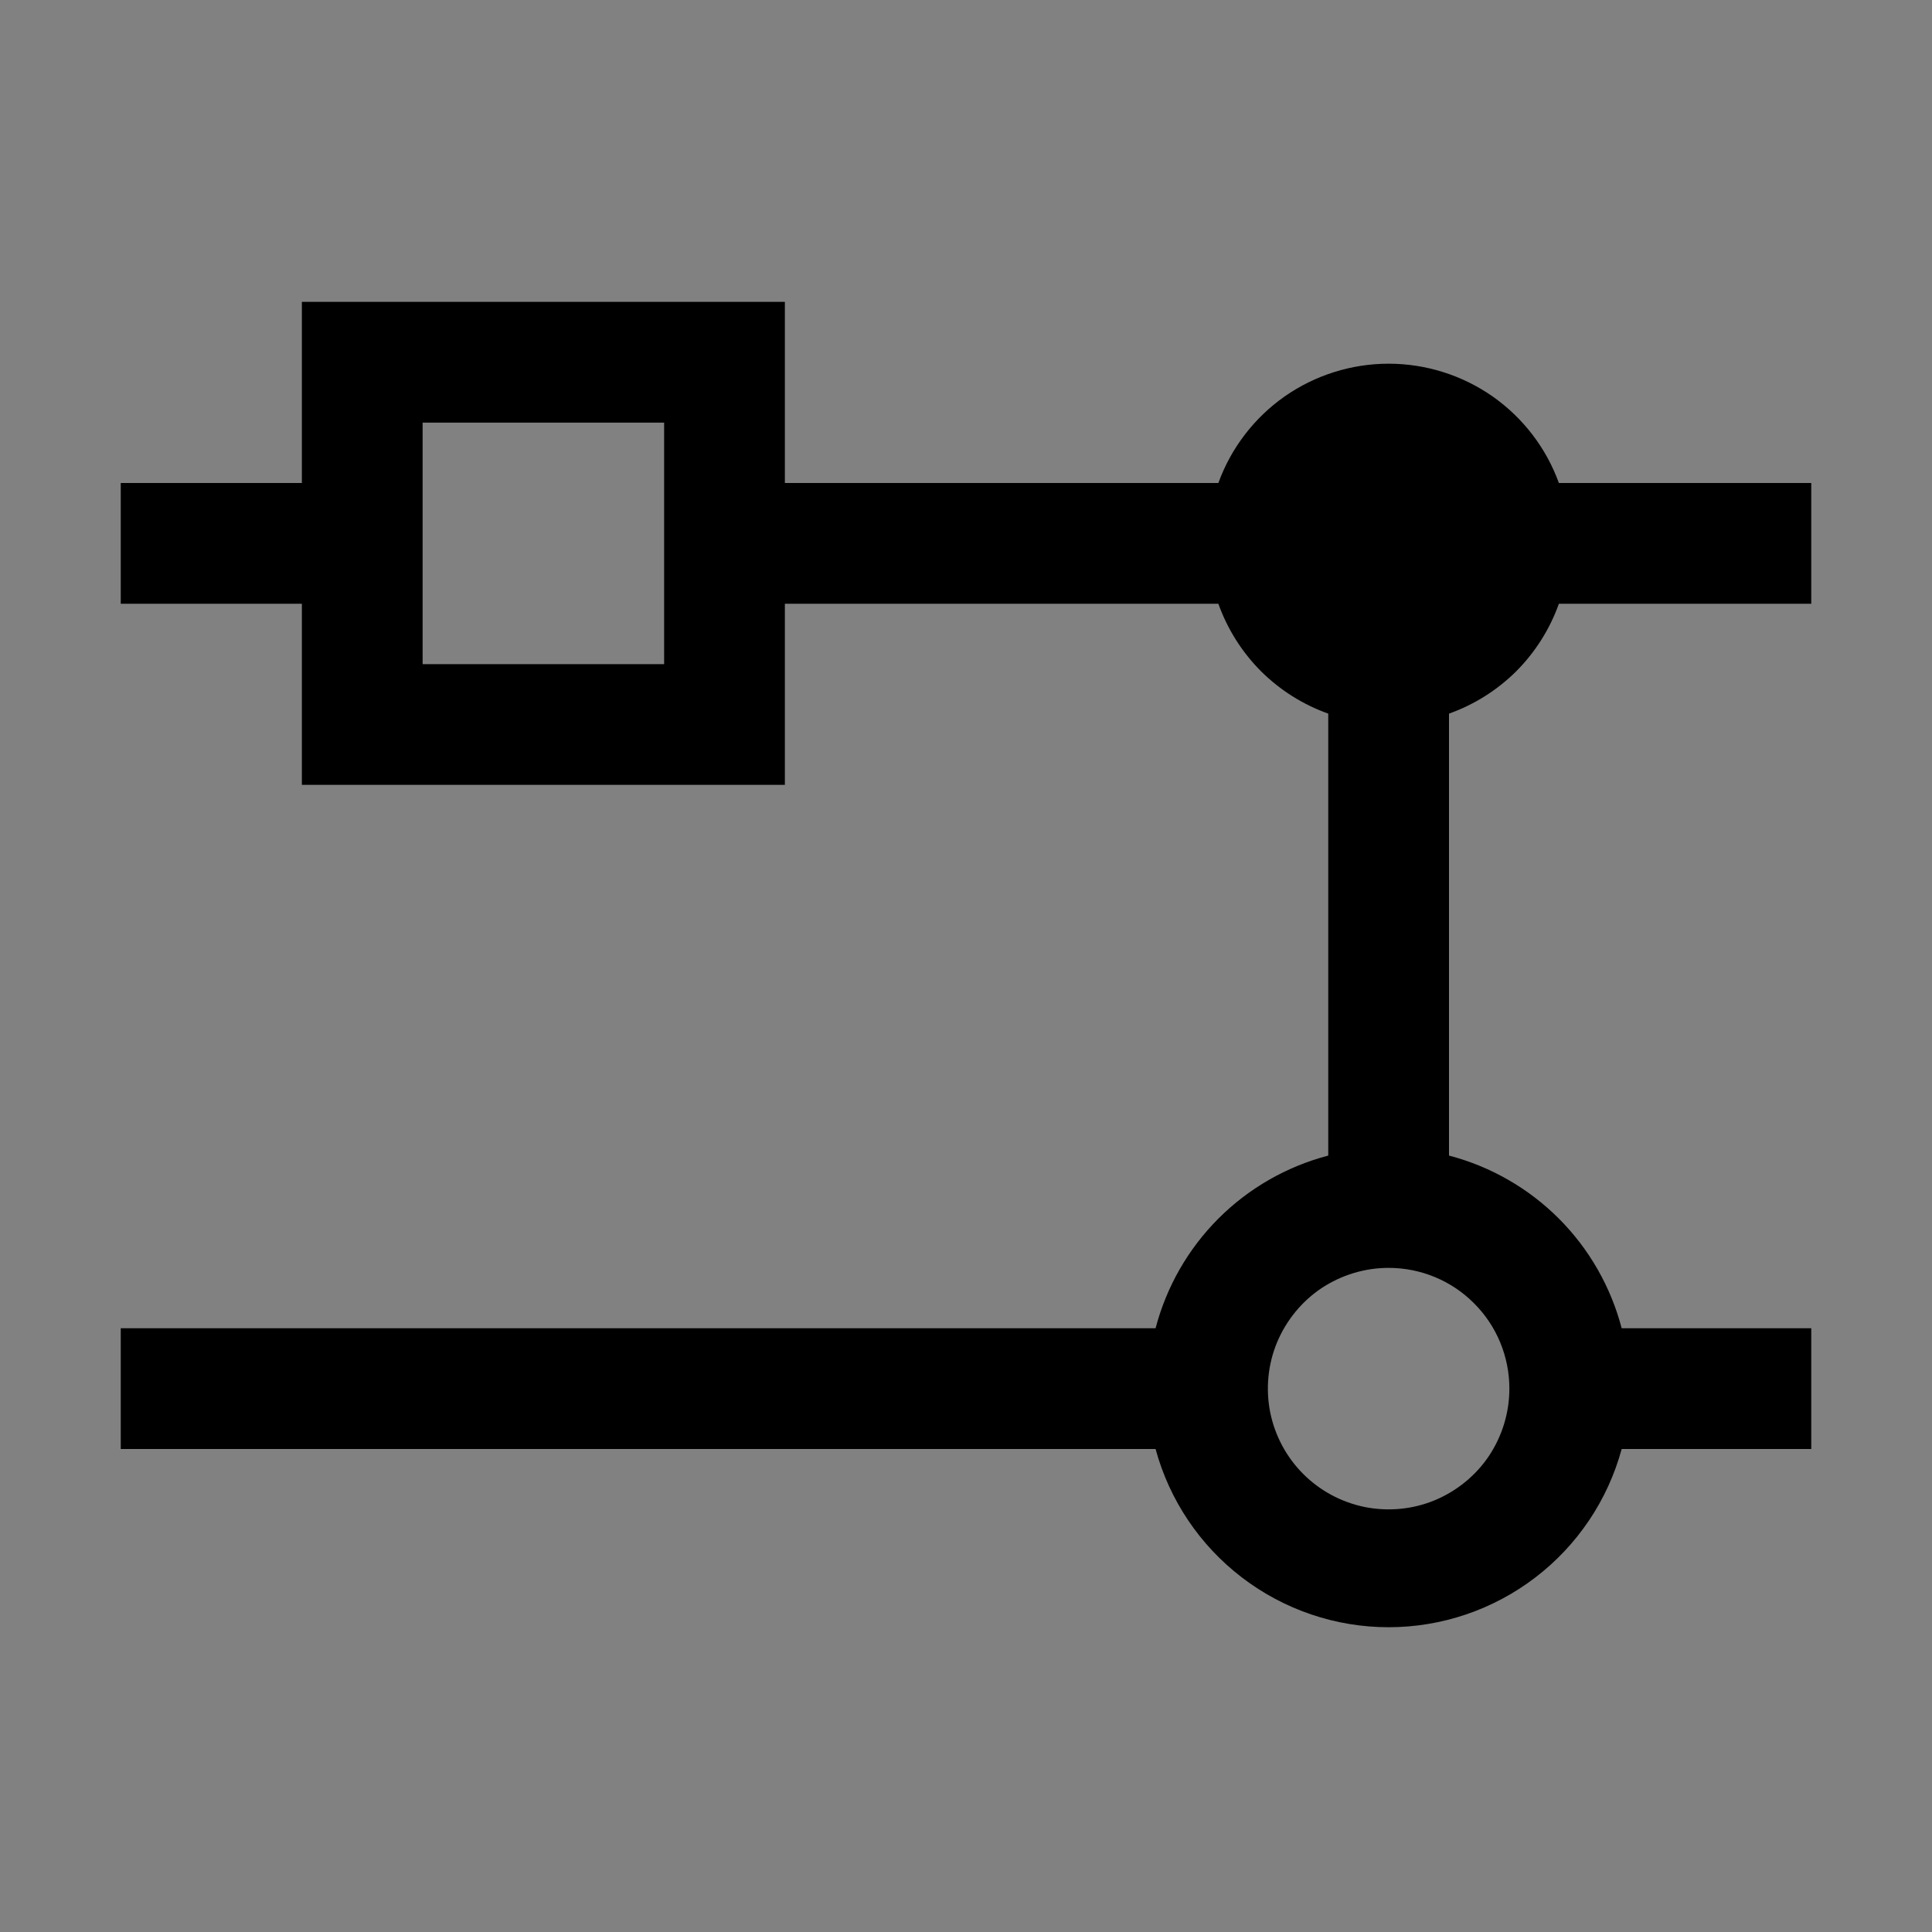 <svg viewBox="0 0 16 16" fill="none" xmlns="http://www.w3.org/2000/svg">
<rect x="0" y="0" width="16" height="16" fill="#808080" stroke="none"/>
<rect width="16" height="16" fill="white" fill-opacity="0.01" style="mix-blend-mode:multiply"/>
<path d="M12.91 5H15V4H12.91C12.805 3.71 12.613 3.46 12.361 3.283C12.109 3.107 11.808 3.012 11.5 3.012C11.192 3.012 10.891 3.107 10.639 3.283C10.387 3.46 10.195 3.71 10.09 4H6.5V2.5H2.5V4H1V5H2.5V6.5H6.5V5H10.09C10.165 5.21 10.285 5.4 10.442 5.558C10.6 5.715 10.79 5.835 11 5.91V9.57C10.656 9.66 10.342 9.84 10.091 10.091C9.84 10.342 9.66 10.656 9.57 11H1V12H9.57C9.685 12.424 9.937 12.798 10.285 13.064C10.634 13.331 11.061 13.476 11.5 13.476C11.939 13.476 12.366 13.331 12.715 13.064C13.063 12.798 13.315 12.424 13.43 12H15V11H13.43C13.34 10.656 13.16 10.342 12.909 10.091C12.658 9.84 12.344 9.66 12 9.57V5.91C12.21 5.835 12.4 5.715 12.558 5.558C12.715 5.4 12.835 5.21 12.91 5ZM5.5 5.5H3.5V3.5H5.5V5.5ZM12.5 11.5C12.5 11.698 12.441 11.891 12.332 12.056C12.222 12.22 12.065 12.348 11.883 12.424C11.7 12.5 11.499 12.519 11.305 12.481C11.111 12.442 10.933 12.347 10.793 12.207C10.653 12.067 10.558 11.889 10.519 11.695C10.481 11.501 10.5 11.3 10.576 11.117C10.652 10.935 10.78 10.778 10.944 10.668C11.109 10.559 11.302 10.5 11.5 10.5C11.765 10.5 12.02 10.605 12.207 10.793C12.395 10.98 12.5 11.235 12.5 11.5Z" fill="currentColor"/>
</svg>
